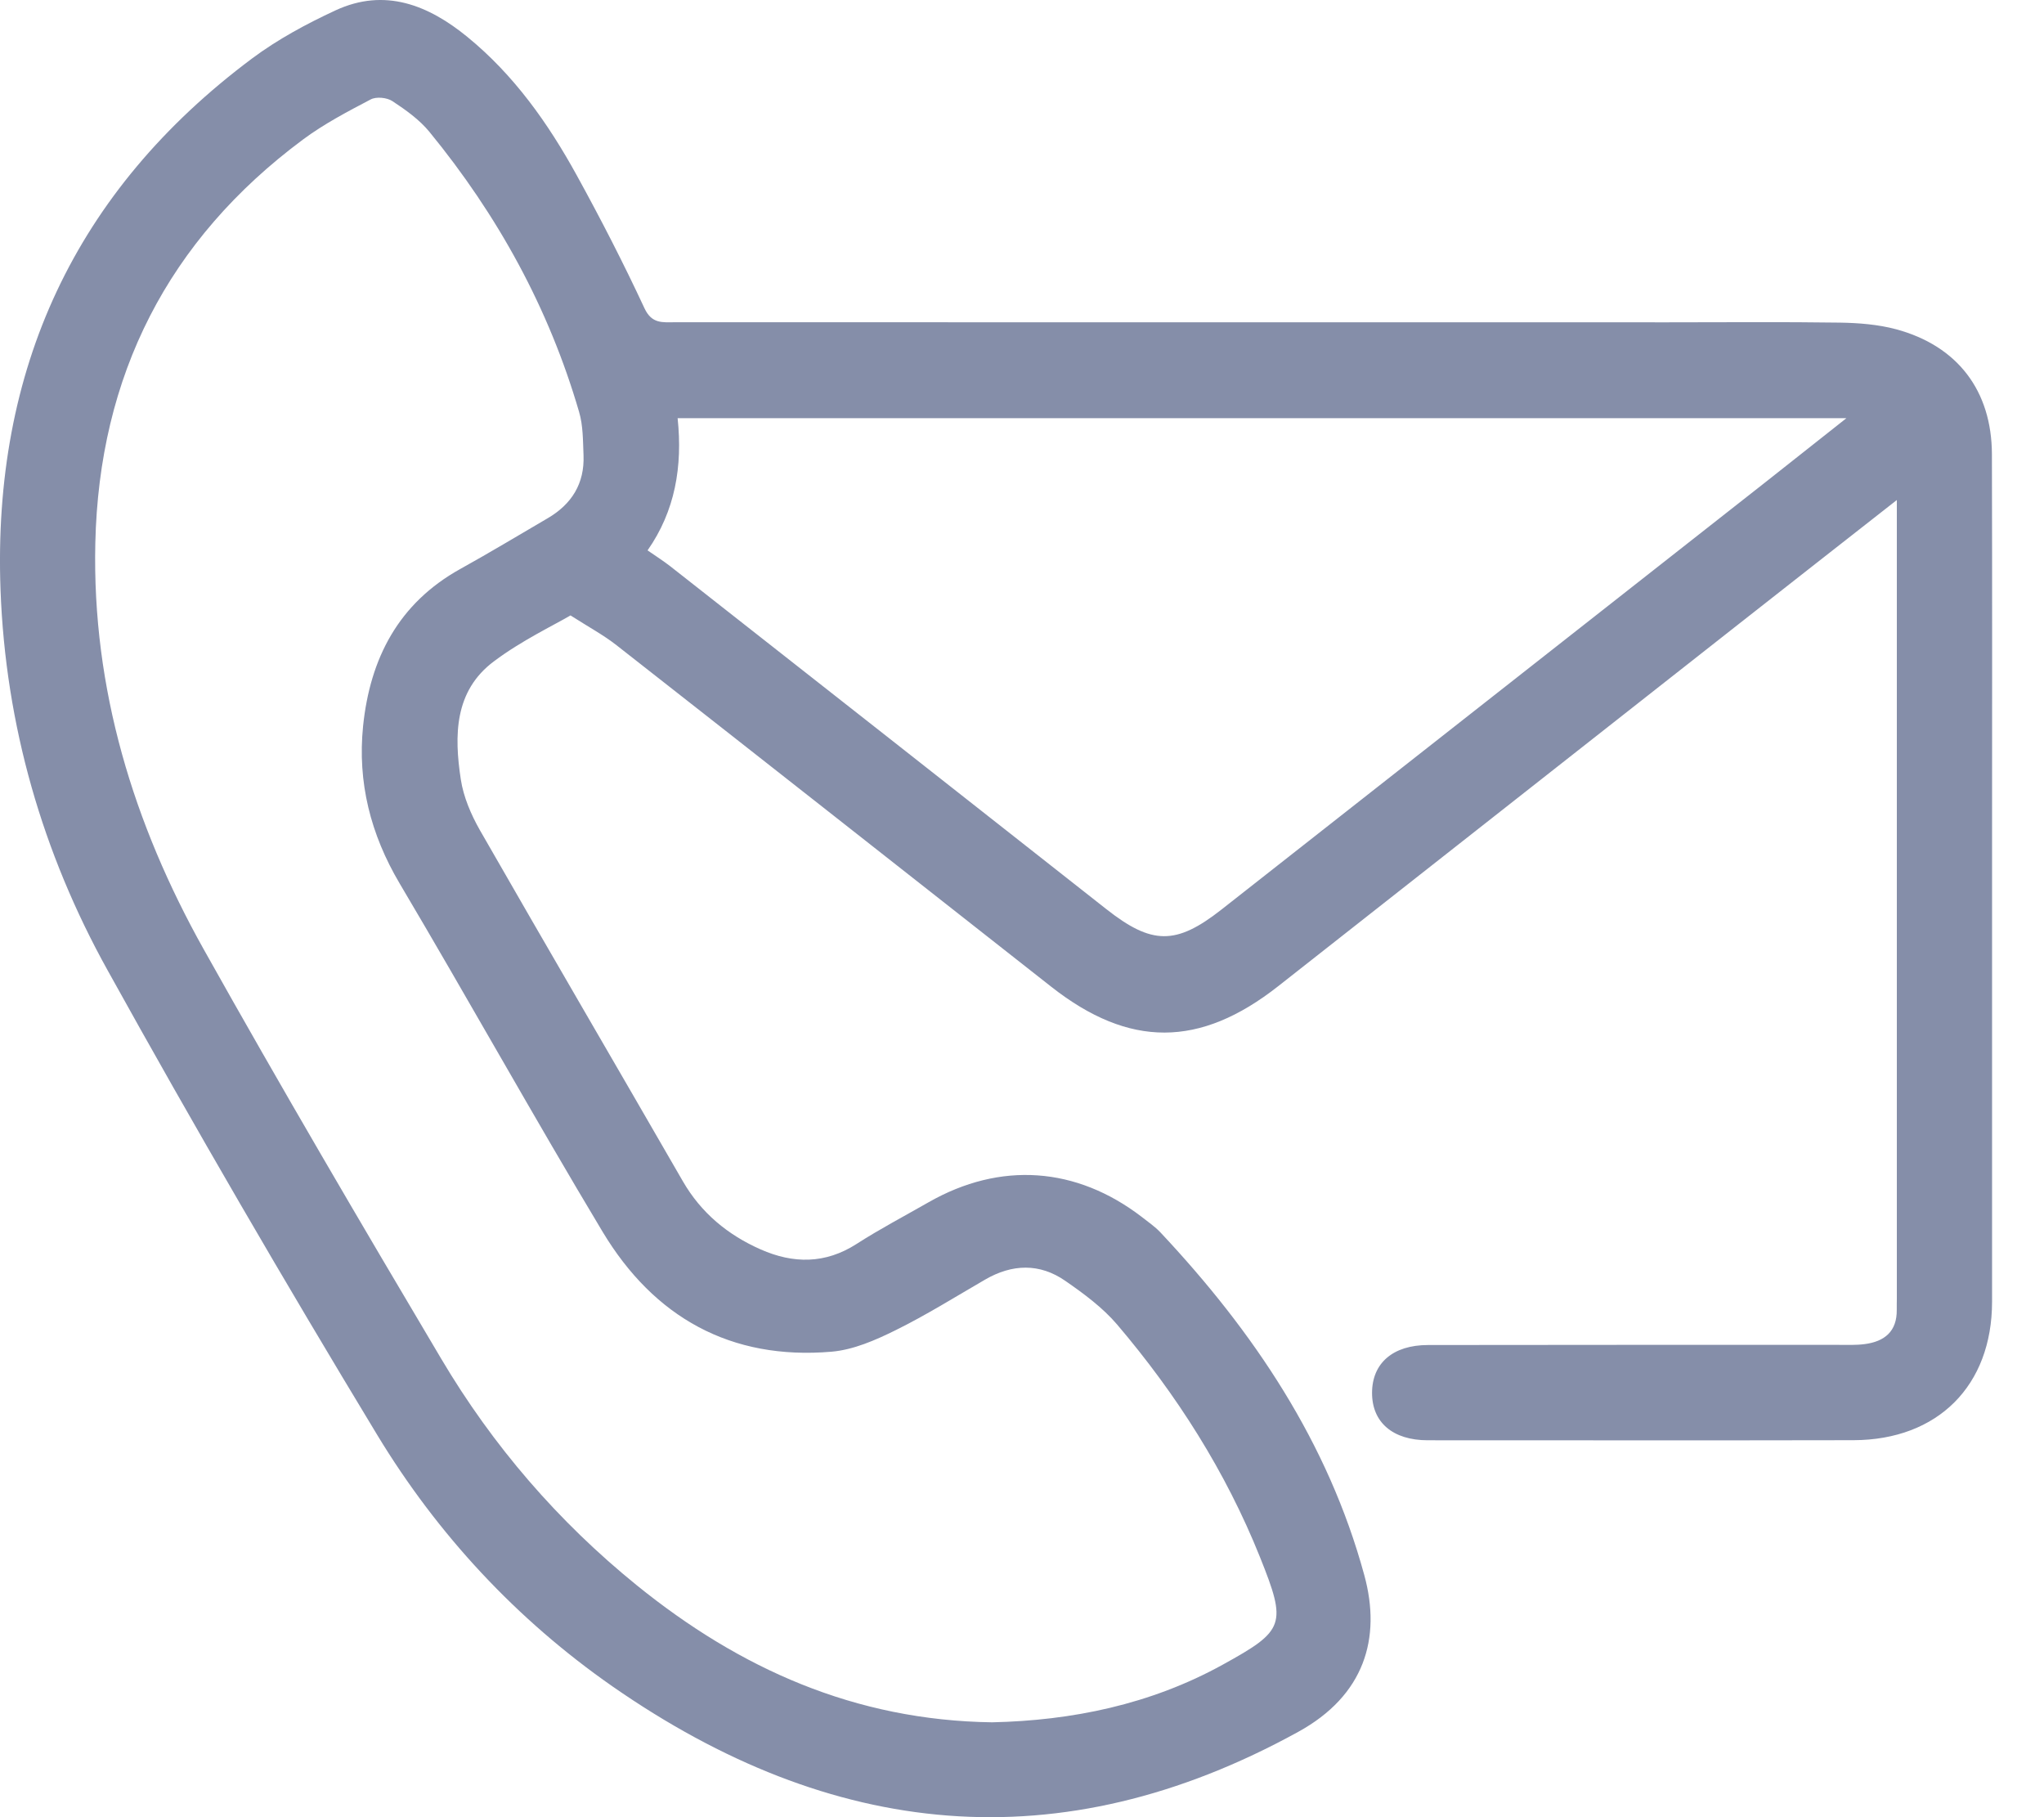 <svg width="27" height="24" viewBox="0 0 27 24" fill="none" xmlns="http://www.w3.org/2000/svg">
<path d="M25.056 6.604C24.316 7.184 23.64 7.713 22.966 8.243C20.938 9.837 18.911 11.431 16.884 13.025C15.849 13.839 14.917 13.842 13.886 13.032C11.972 11.528 10.06 10.022 8.143 8.521C7.975 8.389 7.785 8.287 7.536 8.128C7.311 8.26 6.89 8.46 6.525 8.734C5.999 9.126 5.999 9.716 6.087 10.294C6.122 10.525 6.222 10.758 6.339 10.964C7.227 12.513 8.128 14.054 9.02 15.601C9.262 16.02 9.613 16.309 10.047 16.501C10.479 16.692 10.901 16.695 11.315 16.429C11.623 16.231 11.949 16.06 12.267 15.878C13.214 15.338 14.217 15.408 15.083 16.073C15.167 16.139 15.256 16.2 15.328 16.276C16.559 17.587 17.544 19.05 18.022 20.805C18.249 21.637 18.024 22.393 17.147 22.874C13.99 24.611 10.982 24.283 8.091 22.273C6.823 21.39 5.779 20.266 4.982 18.95C3.758 16.928 2.568 14.884 1.422 12.816C0.56 11.265 0.073 9.576 0.007 7.792C-0.1 4.884 0.986 2.522 3.33 0.772C3.668 0.52 4.048 0.315 4.432 0.137C5.084 -0.165 5.66 0.068 6.173 0.487C6.788 0.989 7.241 1.628 7.62 2.318C7.936 2.892 8.236 3.476 8.513 4.071C8.61 4.28 8.753 4.256 8.913 4.256C13.29 4.257 17.667 4.257 22.043 4.257C22.797 4.257 23.551 4.25 24.304 4.261C24.553 4.265 24.809 4.285 25.048 4.349C25.86 4.569 26.31 5.162 26.312 6.001C26.317 7.721 26.314 9.442 26.314 11.163C26.314 13.174 26.314 15.184 26.314 17.194C26.313 18.3 25.598 19.018 24.484 19.021C22.61 19.025 20.735 19.022 18.86 19.022C18.397 19.022 18.123 18.785 18.124 18.395C18.125 18.005 18.398 17.764 18.864 17.764C20.671 17.761 22.477 17.762 24.284 17.762C24.4 17.762 24.517 17.767 24.631 17.752C24.893 17.718 25.059 17.585 25.055 17.298C25.054 17.25 25.056 17.201 25.056 17.153C25.056 13.761 25.056 10.368 25.056 6.974C25.056 6.878 25.056 6.784 25.056 6.604ZM13.106 22.747C14.153 22.724 15.196 22.514 16.153 21.985C16.971 21.534 17.002 21.458 16.643 20.564C16.191 19.436 15.543 18.418 14.757 17.494C14.566 17.27 14.318 17.087 14.074 16.918C13.734 16.681 13.37 16.692 13.011 16.901C12.619 17.128 12.233 17.37 11.827 17.57C11.564 17.7 11.274 17.827 10.987 17.852C9.652 17.967 8.639 17.397 7.961 16.27C7.047 14.747 6.184 13.195 5.279 11.668C4.895 11.019 4.721 10.333 4.796 9.591C4.888 8.697 5.263 7.968 6.081 7.514C6.469 7.299 6.849 7.07 7.232 6.846C7.552 6.66 7.723 6.386 7.708 6.012C7.7 5.82 7.703 5.621 7.649 5.439C7.25 4.069 6.575 2.843 5.672 1.741C5.54 1.58 5.36 1.452 5.184 1.336C5.112 1.288 4.971 1.274 4.897 1.313C4.59 1.474 4.279 1.637 4.002 1.843C2.217 3.169 1.308 4.963 1.259 7.176C1.216 9.095 1.762 10.879 2.691 12.538C3.709 14.356 4.765 16.154 5.829 17.947C6.509 19.094 7.373 20.096 8.411 20.937C9.769 22.036 11.29 22.722 13.106 22.747ZM8.951 5.523C9.018 6.162 8.918 6.749 8.554 7.269C8.665 7.346 8.763 7.408 8.854 7.479C10.775 8.988 12.696 10.496 14.615 12.008C15.214 12.479 15.533 12.485 16.132 12.015C18.524 10.136 20.916 8.258 23.307 6.379C23.652 6.108 23.995 5.834 24.39 5.523C19.214 5.523 14.11 5.523 8.951 5.523Z" fill="#858EA9"/>
</svg>

